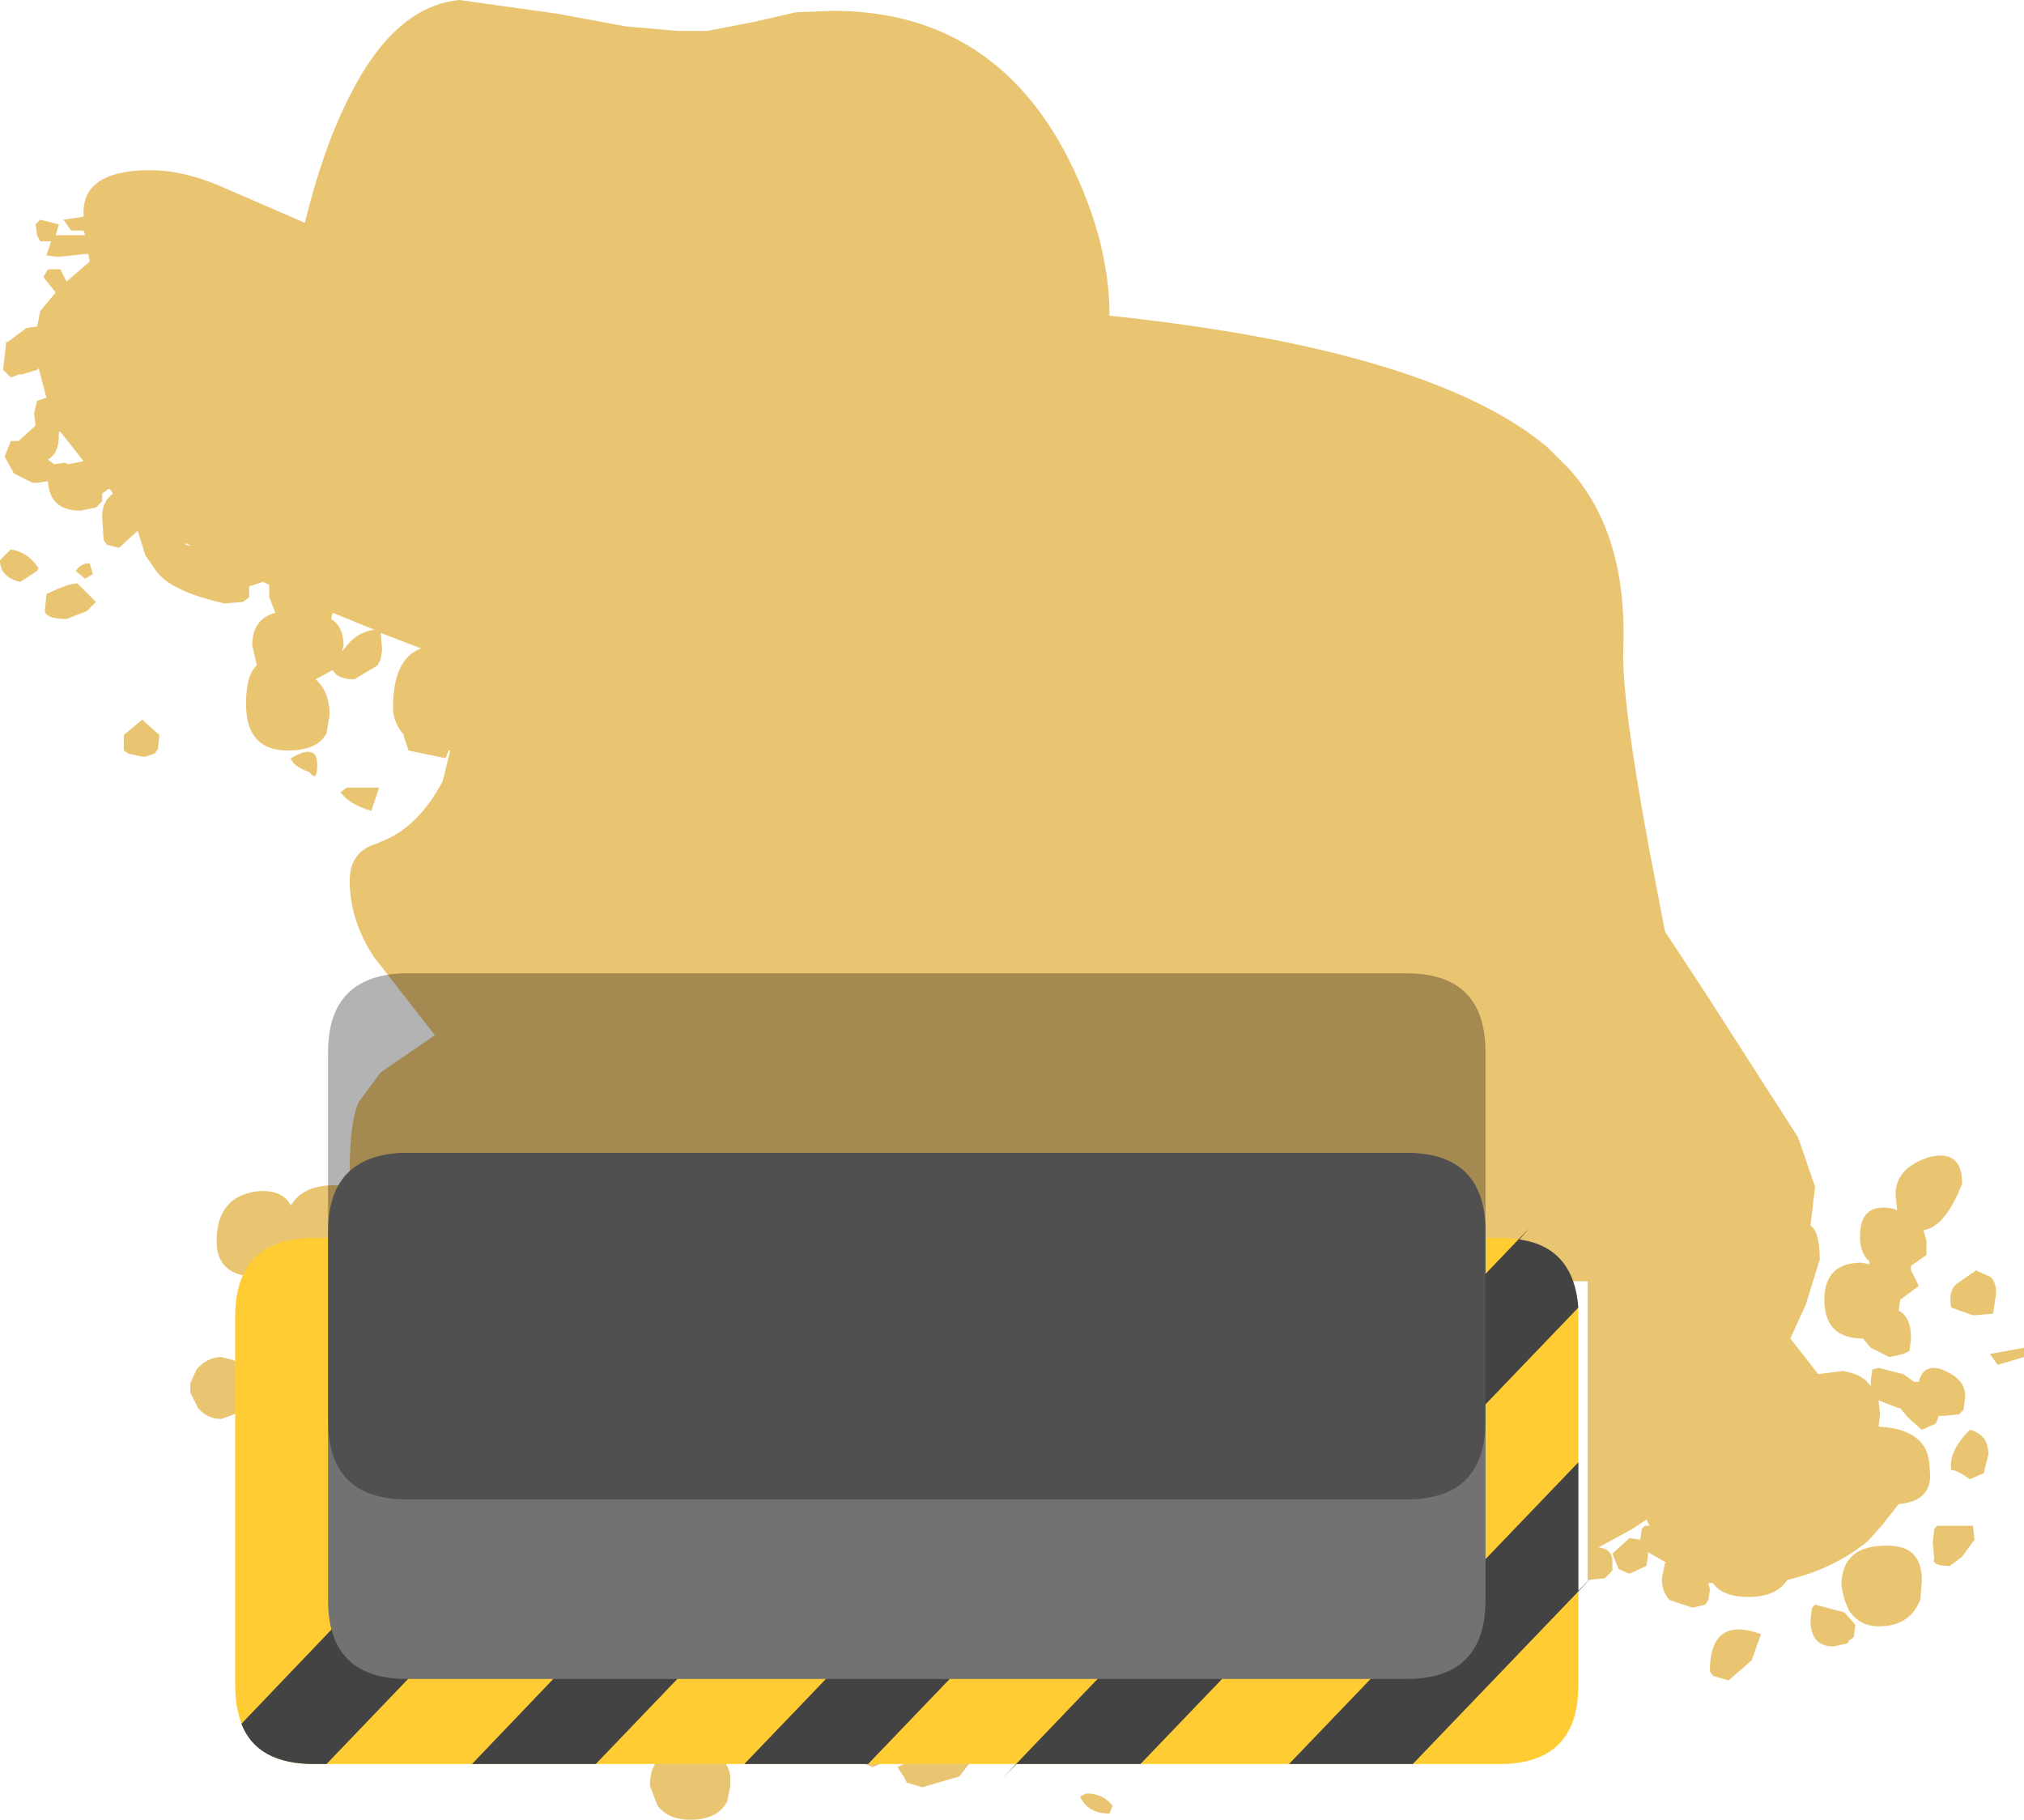 <?xml version="1.0" encoding="UTF-8" standalone="no"?>
<svg xmlns:xlink="http://www.w3.org/1999/xlink" height="58.8px" width="65.4px" xmlns="http://www.w3.org/2000/svg">
  <g transform="matrix(1.0, 0.0, 0.0, 1.0, 1.55, -4.95)">
    <path d="M39.15 55.9 L38.95 56.0 38.9 56.05 38.9 56.3 38.65 56.65 38.1 56.9 37.55 56.8 37.55 56.85 37.55 56.95 37.45 57.55 37.4 57.65 36.9 57.7 Q36.4 57.7 36.3 57.5 L36.25 57.5 36.15 57.6 36.05 57.65 36.0 57.75 35.9 57.8 36.25 58.2 36.6 58.8 Q36.75 60.05 35.65 60.55 L34.75 60.65 34.05 60.4 33.75 60.25 33.45 60.2 32.8 60.45 31.9 60.65 31.75 60.65 31.35 60.9 31.0 61.1 30.6 61.2 30.3 61.15 30.3 61.25 29.95 61.7 29.45 62.35 28.25 62.7 27.75 62.55 27.65 62.35 27.45 62.05 28.15 61.7 27.75 61.0 27.05 60.9 27.15 61.3 27.1 61.85 26.65 62.05 26.05 61.8 26.05 61.3 26.1 60.85 26.2 60.75 22.2 59.65 21.9 59.55 20.75 59.55 18.1 59.6 17.15 59.7 16.8 59.9 16.4 60.05 15.8 60.6 15.05 61.0 Q11.95 62.3 9.9 60.0 L9.85 60.1 9.8 60.2 9.55 60.4 9.0 60.6 Q8.55 60.6 8.25 60.25 L8.0 59.75 8.0 59.7 8.0 59.6 8.0 59.55 8.0 59.45 8.2 59.0 Q8.55 58.6 9.0 58.6 L9.05 58.6 8.95 58.3 8.9 58.1 8.85 56.8 8.85 56.7 8.7 56.7 Q8.25 56.7 7.95 56.35 L7.7 55.85 7.7 55.8 7.7 55.7 7.7 55.65 7.7 55.55 7.9 55.1 Q8.25 54.7 8.7 54.7 L9.1 54.8 9.45 55.05 9.8 54.5 10.2 53.45 10.3 53.25 10.4 53.2 10.5 53.05 10.55 52.9 10.6 52.75 10.7 52.55 10.7 52.45 10.7 52.4 10.7 52.3 10.7 52.25 10.7 52.15 10.75 52.1 10.75 52.0 10.8 51.95 10.8 51.85 10.8 51.8 10.8 51.7 10.8 51.65 10.75 51.65 10.55 51.65 10.2 51.45 9.9 50.9 10.15 50.7 9.3 49.65 9.0 49.25 8.6 49.4 8.05 48.9 Q8.05 48.45 8.3 48.15 8.25 47.75 8.5 47.45 L8.75 47.2 Q8.35 47.15 8.35 47.0 L8.3 46.55 8.35 46.25 8.35 46.2 7.75 45.85 Q7.4 46.2 6.75 46.2 5.45 46.2 5.45 45.05 5.45 43.65 6.7 43.45 7.55 43.35 7.85 43.9 8.2 43.3 9.1 43.25 L9.75 43.25 9.75 42.8 Q9.75 41.15 10.05 40.55 L10.75 39.6 12.5 38.4 10.75 36.15 10.55 35.9 Q9.75 34.7 9.75 33.4 9.75 32.45 10.65 32.2 L10.75 32.15 Q11.95 31.7 12.75 30.2 L13.0 29.2 12.95 29.2 12.85 29.45 11.65 29.2 11.5 28.75 11.5 28.7 Q11.15 28.3 11.15 27.8 11.15 26.25 12.05 25.9 L10.75 25.4 10.8 25.95 10.75 26.25 10.65 26.45 9.9 26.9 Q9.35 26.9 9.2 26.6 L8.65 26.9 Q9.1 27.3 9.1 28.05 L9.0 28.65 Q8.7 29.2 7.75 29.2 6.4 29.2 6.4 27.7 6.4 26.75 6.75 26.45 L6.6 25.8 Q6.6 24.95 7.35 24.75 L7.15 24.25 7.15 23.85 6.95 23.75 6.5 23.9 6.5 24.25 6.3 24.4 5.7 24.45 Q3.95 24.05 3.5 23.4 L3.15 22.9 2.9 22.1 2.3 22.65 1.9 22.55 1.8 22.4 1.75 21.65 Q1.75 21.15 2.1 20.9 L2.0 20.75 1.95 20.75 1.75 20.9 1.75 21.15 1.55 21.35 1.05 21.45 Q0.05 21.45 0.0 20.5 L-0.35 20.55 -0.5 20.55 -1.1 20.25 -1.4 19.7 -1.2 19.2 -0.95 19.2 -0.4 18.7 -0.45 18.3 -0.35 17.9 -0.05 17.8 -0.3 16.85 -0.35 16.9 -0.85 17.05 -0.95 17.05 -1.2 17.15 -1.45 16.9 -1.35 16.0 -1.3 16.0 -0.7 15.55 -0.35 15.5 -0.25 15.0 0.25 14.4 -0.15 13.9 0.0 13.65 0.4 13.65 0.6 14.05 1.35 13.4 1.3 13.15 0.3 13.25 -0.05 13.2 0.05 12.9 0.1 12.75 -0.25 12.75 -0.35 12.55 -0.4 12.2 -0.25 12.05 0.35 12.2 0.25 12.55 1.2 12.55 1.15 12.4 0.75 12.4 0.5 12.05 1.15 11.95 1.15 11.75 Q1.2 10.5 3.15 10.45 L3.3 10.45 Q4.4 10.45 5.65 11.0 L8.3 12.15 Q8.9 9.7 9.75 8.05 11.2 5.15 13.3 4.95 L16.5 5.4 18.65 5.8 20.35 5.95 21.3 5.95 22.85 5.65 24.15 5.35 25.35 5.3 Q30.35 5.3 32.8 9.75 34.3 12.55 34.3 15.15 44.7 16.25 48.45 19.4 L49.15 20.1 Q51.05 22.2 50.9 25.95 50.85 27.85 52.0 33.75 L52.25 35.05 53.5 36.95 56.55 41.7 57.1 43.3 56.95 44.55 Q57.25 44.75 57.25 45.65 L56.8 47.1 56.3 48.2 57.2 49.35 58.0 49.25 Q58.65 49.35 58.9 49.75 L58.9 49.55 58.95 49.2 59.15 49.15 59.95 49.35 60.3 49.6 60.45 49.6 Q60.6 49.0 61.2 49.2 61.95 49.5 61.95 50.05 L61.9 50.5 61.75 50.65 61.25 50.7 61.1 50.7 61.0 50.95 60.55 51.15 60.1 50.75 59.85 50.45 59.8 50.45 59.15 50.2 59.2 50.65 59.15 51.05 59.2 51.05 Q60.8 51.15 60.8 52.4 60.95 53.45 59.8 53.55 L59.25 54.25 58.8 54.75 Q57.7 55.65 56.2 56.0 55.85 56.55 54.95 56.55 54.1 56.55 53.8 56.1 L53.65 56.1 53.7 56.3 53.65 56.65 53.55 56.8 53.15 56.9 52.4 56.65 Q52.15 56.4 52.15 55.95 L52.25 55.45 52.3 55.45 51.7 55.1 51.7 55.2 51.65 55.55 51.1 55.8 50.75 55.65 50.55 55.15 51.1 54.65 51.45 54.7 51.5 54.35 51.6 54.25 51.75 54.25 51.65 54.05 51.35 54.25 51.2 54.35 50.1 54.95 Q50.55 55.0 50.55 55.4 L50.55 55.7 50.3 55.95 49.75 56.0 49.75 46.35 47.85 46.35 47.85 54.2 47.55 54.25 46.8 54.45 46.3 54.6 46.45 54.65 Q47.15 55.05 47.15 55.4 L47.05 55.9 46.65 56.0 45.55 55.55 45.4 55.45 45.2 54.95 45.25 54.7 Q44.2 54.65 43.55 54.05 L43.5 54.05 43.0 54.65 42.65 54.5 42.9 55.35 42.8 55.95 42.75 56.05 42.75 56.1 42.7 56.65 42.65 56.8 42.0 56.9 41.55 56.85 41.45 56.7 41.45 56.65 41.4 56.5 Q40.6 56.35 40.6 55.35 L40.7 54.85 40.1 54.95 40.0 55.1 39.9 55.25 39.8 55.4 39.45 55.7 39.15 55.9 39.7 55.75 39.45 56.15 39.15 55.9 M2.45 29.2 L2.45 28.7 3.05 28.2 3.15 28.3 3.6 28.7 3.55 29.15 3.45 29.3 3.15 29.4 3.05 29.4 2.6 29.3 2.45 29.2 M7.85 29.45 Q8.7 28.95 8.7 29.65 8.7 30.25 8.45 29.9 7.9 29.7 7.85 29.45 M9.2 24.75 L9.15 24.95 Q9.55 25.2 9.55 25.8 L9.5 26.0 9.75 25.7 Q10.1 25.35 10.55 25.3 L9.2 24.75 M10.7 30.4 L10.45 31.15 Q9.75 30.95 9.45 30.55 L9.65 30.4 10.7 30.4 M4.65 22.6 L4.45 22.5 4.45 22.55 4.65 22.6 M1.45 23.5 L1.2 23.65 0.9 23.4 Q1.05 23.15 1.35 23.15 L1.45 23.5 M1.55 24.4 L1.25 24.7 0.6 24.95 Q-0.05 24.95 -0.1 24.7 L-0.05 24.15 Q0.65 23.8 0.95 23.8 L1.55 24.4 M1.15 19.85 L0.4 18.9 0.35 18.9 0.35 19.05 Q0.35 19.6 0.0 19.8 L0.2 19.95 0.55 19.9 0.65 19.95 1.15 19.85 M63.0 49.05 L62.75 48.7 63.85 48.5 63.85 48.8 63.0 49.05 M62.3 46.0 L62.75 46.2 Q62.95 46.35 62.95 46.75 L62.85 47.4 62.2 47.45 61.5 47.2 Q61.4 46.7 61.65 46.45 L62.3 46.0 M59.6 44.0 L59.75 44.05 59.7 43.55 Q59.7 42.7 60.75 42.35 61.85 42.05 61.85 43.2 61.3 44.6 60.6 44.7 L60.7 45.05 60.7 45.5 60.2 45.85 60.2 46.0 60.45 46.5 59.85 46.95 59.8 47.3 Q60.2 47.5 60.2 48.2 L60.15 48.6 59.95 48.7 59.5 48.8 58.9 48.5 58.65 48.2 Q57.4 48.2 57.4 46.95 57.4 45.75 58.6 45.75 L58.85 45.8 58.85 45.7 Q58.55 45.45 58.55 44.9 58.55 43.8 59.6 44.0 M9.3 46.1 L8.9 46.2 9.3 46.25 9.3 46.2 9.3 46.1 M6.0 48.9 L6.4 49.2 6.5 49.35 6.55 49.5 6.6 49.75 6.6 49.8 6.6 49.95 6.55 50.1 6.45 50.3 6.4 50.4 6.15 50.6 5.6 50.8 Q5.15 50.8 4.85 50.45 L4.6 49.95 4.6 49.9 4.6 49.8 4.6 49.75 4.6 49.65 4.8 49.2 Q5.15 48.8 5.6 48.8 L6.0 48.9 M33.0 57.6 L33.0 57.55 32.85 57.65 32.95 57.7 33.0 57.6 M34.3 63.55 Q33.6 63.55 33.35 63.0 L33.55 62.9 Q34.1 62.9 34.4 63.3 L34.3 63.55 M22.05 62.65 L21.95 63.15 Q21.65 63.75 20.75 63.75 20.05 63.75 19.7 63.3 L19.45 62.65 Q19.45 61.45 20.75 61.45 21.9 61.45 22.05 62.35 L22.05 62.65 M38.3 58.4 Q38.6 58.15 39.0 58.15 39.15 58.15 39.35 58.3 L39.85 58.9 39.5 59.2 38.8 59.45 38.2 59.3 37.95 58.9 38.3 58.4 M14.2 53.85 L14.25 54.0 14.3 53.8 14.3 53.65 14.25 53.65 14.2 53.85 M10.95 57.6 L10.95 57.7 11.0 57.75 11.0 57.85 11.1 58.0 11.15 58.05 11.2 58.2 11.2 58.3 11.3 58.4 11.2 58.05 11.15 58.0 11.05 57.8 11.0 57.65 10.95 57.55 10.95 57.6 M-1.2 22.7 Q-0.65 22.8 -0.35 23.25 L-0.3 23.3 -0.35 23.4 -0.9 23.75 Q-1.55 23.6 -1.55 23.05 L-1.2 22.7 M47.85 57.85 L47.85 58.5 47.75 58.65 47.35 58.8 46.85 58.45 46.7 58.15 47.35 57.65 47.7 57.7 47.85 57.85 M47.85 56.9 Q47.65 56.8 47.75 56.7 L47.7 56.65 47.65 56.2 Q47.65 55.7 47.85 55.55 L47.85 56.9 M43.6 60.45 L44.15 60.4 43.85 60.75 43.6 60.45 M44.95 58.15 L45.15 57.95 Q45.65 57.85 45.8 58.2 L45.45 58.7 44.95 58.65 44.95 58.15 M43.6 55.25 L43.95 54.7 44.35 54.7 44.4 55.3 43.85 55.55 43.6 55.25 M42.15 54.2 L42.55 54.35 42.5 53.95 42.15 54.2 M47.85 54.4 L47.85 55.2 47.8 55.15 47.65 54.65 47.85 54.4 M58.4 57.45 L58.35 57.85 58.2 57.95 58.15 58.05 57.7 58.15 Q56.95 58.15 56.95 57.3 L57.0 56.9 57.1 56.8 58.05 57.05 58.4 57.45 M60.5 56.65 L60.45 56.75 Q60.1 57.5 59.15 57.5 58.55 57.5 58.2 57.0 L58.05 56.65 57.95 56.2 Q57.95 54.95 59.25 54.9 60.55 54.8 60.55 56.0 L60.5 56.65 M55.35 57.75 L55.05 58.6 54.3 59.25 53.8 59.1 53.7 58.95 Q53.7 57.15 55.35 57.75 M62.25 54.7 L61.85 55.25 61.45 55.55 Q60.85 55.55 60.95 55.3 L60.9 54.8 60.95 54.35 61.05 54.25 62.2 54.25 62.25 54.7 M61.5 52.45 Q61.4 51.85 62.1 51.15 62.7 51.3 62.7 51.95 L62.55 52.55 62.1 52.75 Q61.7 52.45 61.5 52.45 M8.6 49.9 L7.95 49.9 7.85 49.55 8.7 49.5 8.6 49.9" fill="#e9c572" fill-rule="evenodd" stroke="none"/>
    <path d="M46.9 44.95 Q49.45 44.95 49.45 47.5 L49.45 59.4 Q49.45 61.95 46.9 61.95 L8.6 61.95 Q6.05 61.95 6.05 59.4 L6.05 47.5 Q6.05 44.95 8.6 44.95 L46.9 44.95" fill="#ffcc33" fill-rule="evenodd" stroke="none"/>
    <path d="M26.5 61.95 L22.5 61.95 38.8 44.95 42.8 44.95 26.5 61.95 M29.95 44.95 L34.0 44.95 17.7 61.95 13.7 61.95 29.95 44.95 M21.25 44.95 L25.3 44.95 9.0 61.95 8.6 61.95 Q6.75 61.95 6.25 60.65 L21.25 44.95 M47.85 44.65 L47.55 45.0 Q49.3 45.25 49.45 47.2 L35.3 61.95 31.3 61.95 30.85 62.4 47.85 44.65 M44.1 61.95 L40.1 61.95 49.45 52.2 49.45 56.35 49.95 55.85 44.1 61.95" fill="#434343" fill-rule="evenodd" stroke="none"/>
    <path d="M43.9 42.2 Q46.45 42.2 46.45 44.75 L46.45 56.65 Q46.45 59.2 43.9 59.2 L11.6 59.2 Q9.05 59.2 9.05 56.65 L9.05 44.75 Q9.05 42.3 11.45 42.2 L43.9 42.2" fill="#727272" fill-rule="evenodd" stroke="none"/>
    <path d="M43.9 36.4 Q46.45 36.4 46.45 38.95 L46.45 50.85 Q46.45 53.4 43.9 53.4 L11.6 53.4 Q9.05 53.4 9.05 50.85 L9.05 38.95 Q9.05 36.5 11.45 36.4 L43.9 36.4" fill="#000000" fill-opacity="0.298" fill-rule="evenodd" stroke="none"/>
  </g>
</svg>
